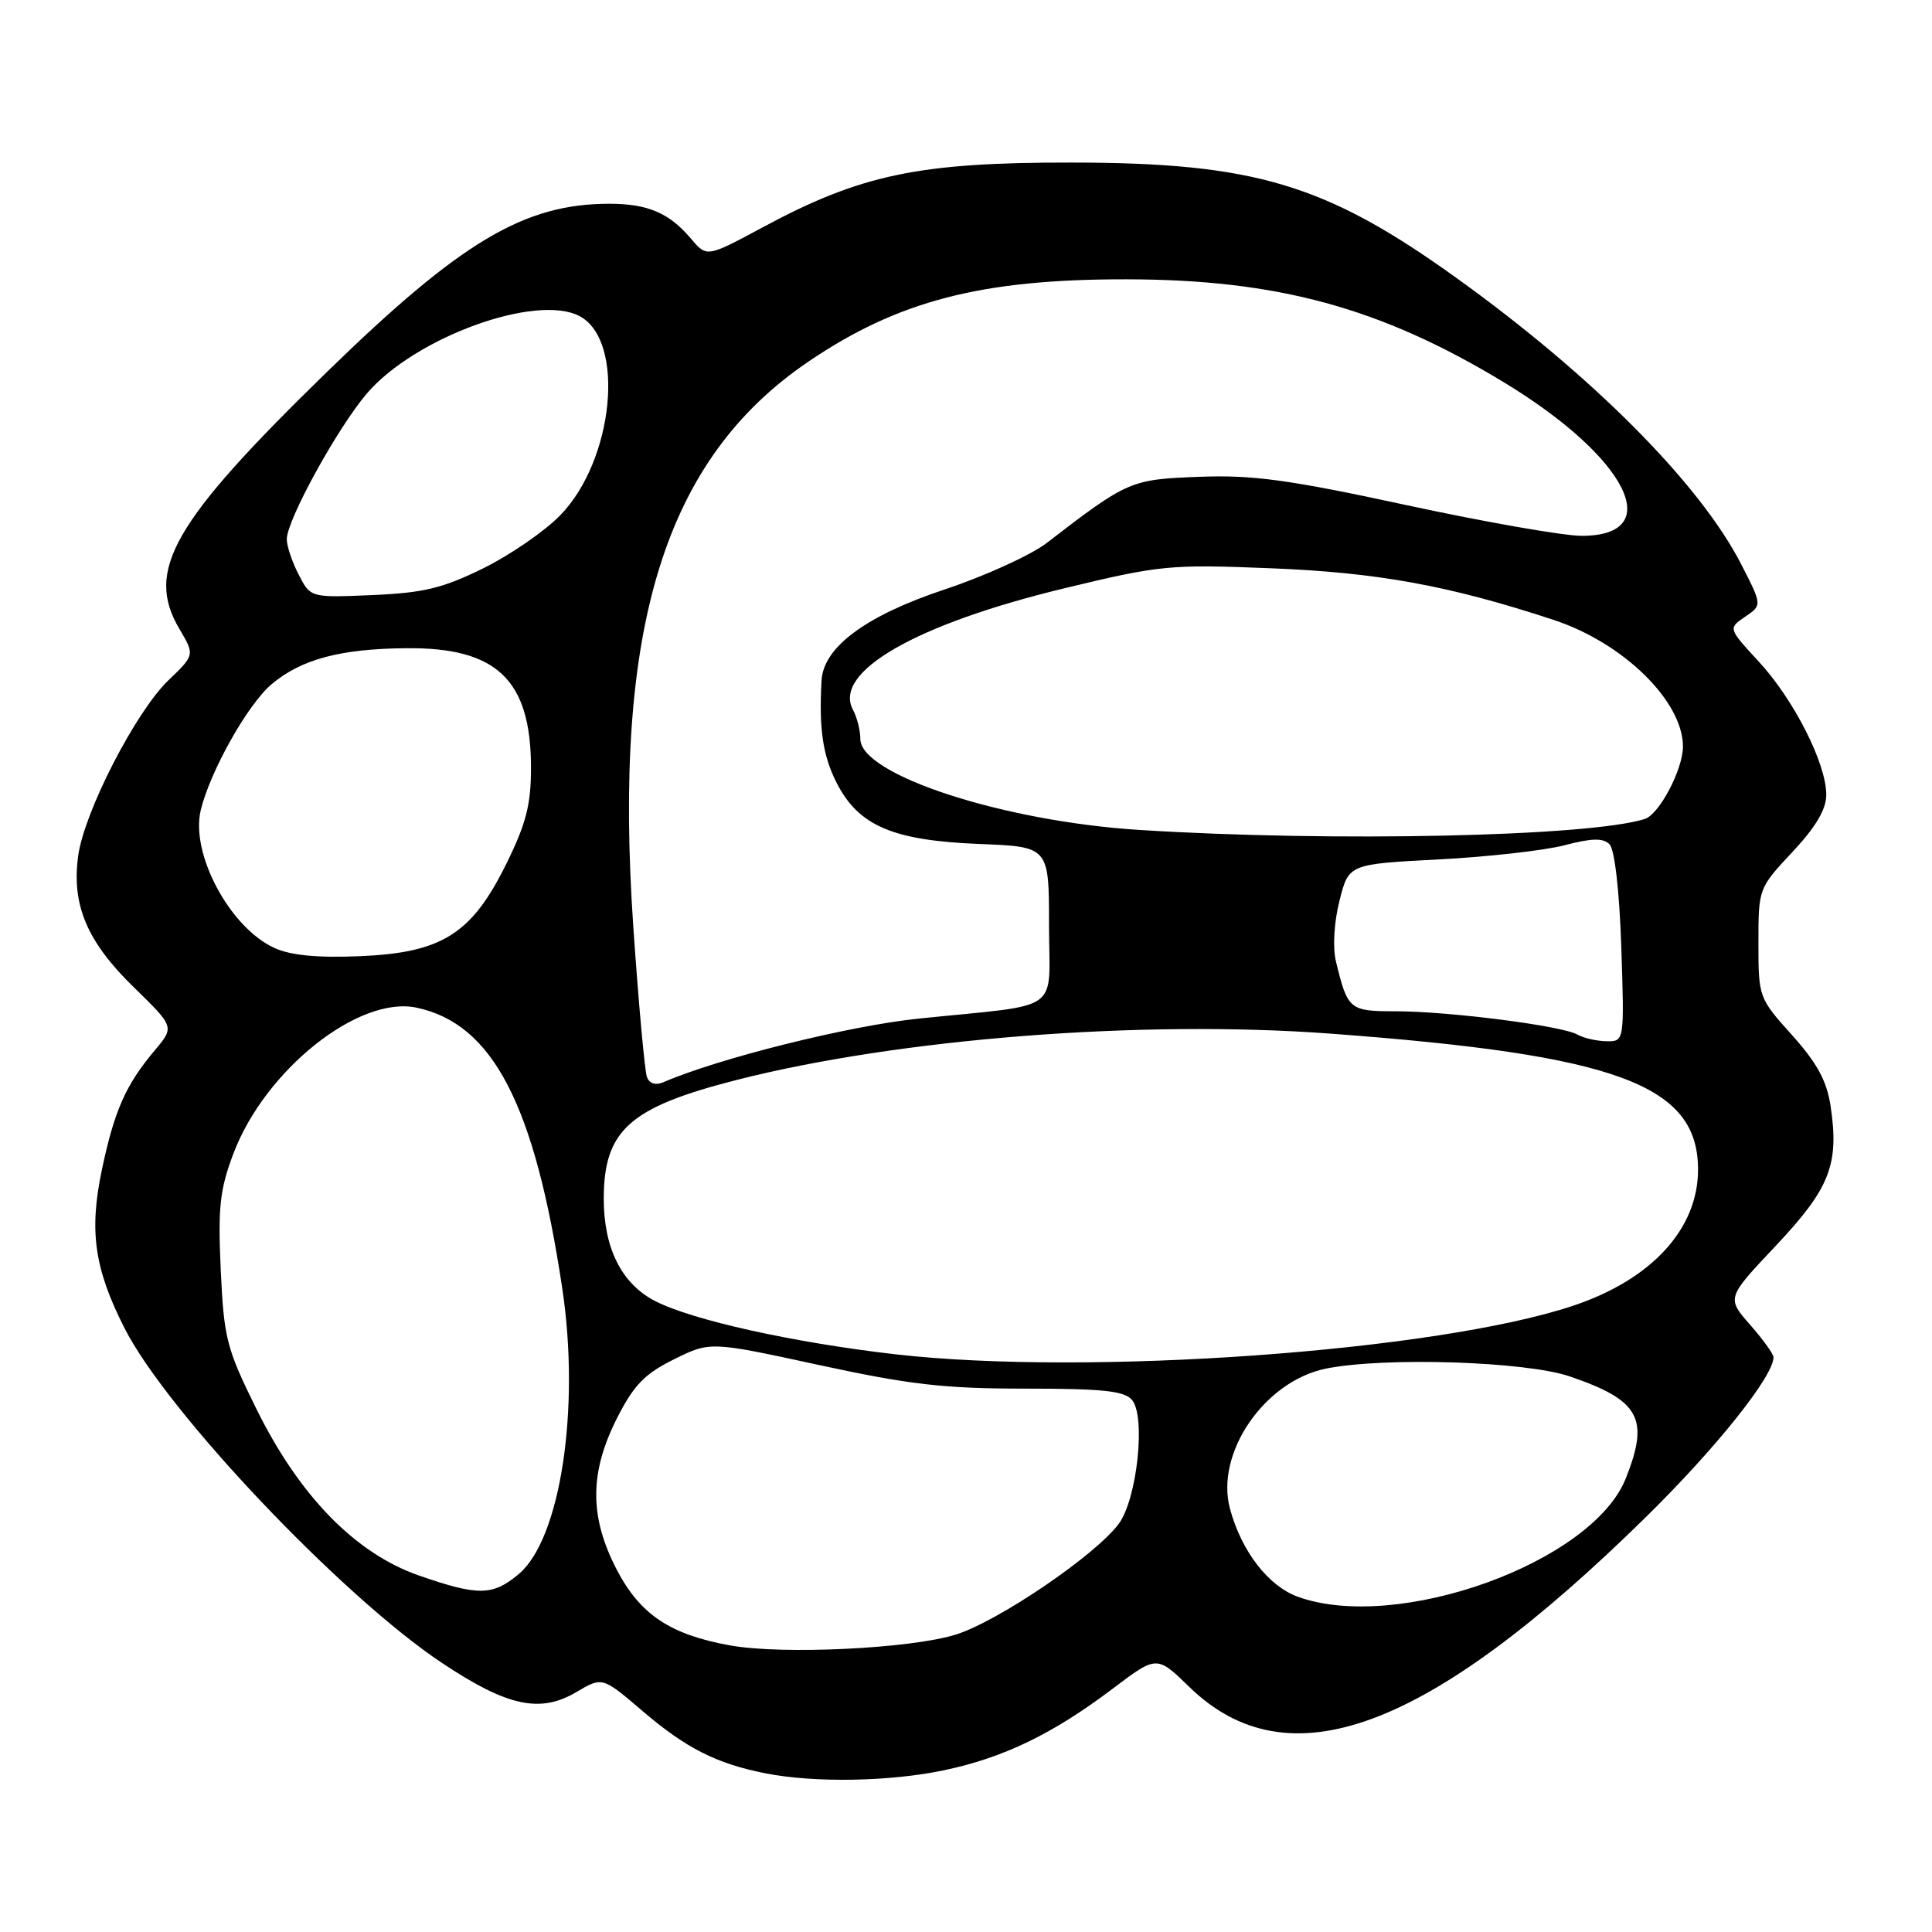 <?xml version="1.0" encoding="UTF-8" standalone="no"?>
<!DOCTYPE svg PUBLIC "-//W3C//DTD SVG 1.1//EN" "http://www.w3.org/Graphics/SVG/1.1/DTD/svg11.dtd" >
<svg xmlns="http://www.w3.org/2000/svg" xmlns:xlink="http://www.w3.org/1999/xlink" version="1.1" viewBox="0 0 256 256">
 <g >
 <path fill="currentColor"
d=" M 125.13 234.56 C 133.03 232.89 139.52 229.74 147.44 223.76 C 153.28 219.34 153.28 219.34 157.58 223.52 C 170.70 236.28 189.20 229.40 218.07 201.04 C 227.37 191.91 235.00 182.36 235.00 179.84 C 235.00 179.42 233.60 177.47 231.89 175.53 C 228.78 171.98 228.78 171.98 235.34 165.03 C 242.48 157.45 243.72 154.29 242.56 146.54 C 242.06 143.22 240.76 140.84 237.45 137.15 C 233.05 132.26 233.00 132.13 233.00 124.96 C 233.00 117.74 233.02 117.68 237.50 112.90 C 240.62 109.56 242.00 107.23 241.99 105.29 C 241.98 101.15 237.70 92.71 233.06 87.68 C 228.98 83.26 228.98 83.26 231.24 81.72 C 233.50 80.19 233.50 80.19 230.71 74.75 C 225.23 64.08 211.01 49.78 193.00 36.84 C 175.68 24.39 166.26 21.56 142.00 21.54 C 121.75 21.51 114.06 23.13 101.08 30.11 C 93.66 34.10 93.66 34.10 91.58 31.65 C 88.68 28.21 85.84 27.00 80.72 27.00 C 69.48 27.00 61.11 31.98 43.44 49.17 C 22.87 69.20 19.19 75.58 23.78 83.35 C 25.81 86.79 25.81 86.79 22.31 90.15 C 17.98 94.31 11.16 107.57 10.36 113.40 C 9.47 119.90 11.52 124.76 17.70 130.79 C 23.12 136.07 23.12 136.07 20.52 139.16 C 16.66 143.74 15.15 147.16 13.50 155.00 C 11.79 163.13 12.50 168.10 16.49 175.97 C 22.13 187.10 45.29 211.52 58.61 220.38 C 67.23 226.11 71.56 227.05 76.37 224.21 C 79.82 222.17 79.82 222.17 85.16 226.74 C 90.90 231.64 94.93 233.69 101.41 234.97 C 107.90 236.26 117.94 236.08 125.13 234.56 Z  M 96.71 218.02 C 88.81 216.59 84.83 213.94 81.75 208.04 C 78.09 201.03 78.09 195.16 81.75 187.93 C 83.97 183.54 85.42 182.04 89.30 180.12 C 94.10 177.74 94.10 177.74 108.52 180.87 C 120.50 183.47 125.11 184.00 135.84 184.00 C 146.17 184.00 149.01 184.30 150.01 185.52 C 151.84 187.72 150.67 198.62 148.25 201.90 C 145.20 206.04 132.28 214.83 126.65 216.59 C 120.66 218.46 103.66 219.28 96.71 218.02 Z  M 172.00 211.59 C 168.07 210.18 164.50 205.56 162.98 199.92 C 160.99 192.55 167.56 182.98 175.73 181.34 C 183.51 179.79 202.17 180.39 208.00 182.38 C 217.28 185.55 218.60 187.96 215.41 195.93 C 210.96 207.05 185.22 216.34 172.00 211.59 Z  M 55.50 208.76 C 47.11 205.83 39.71 198.27 34.02 186.78 C 30.01 178.68 29.67 177.35 29.25 168.28 C 28.87 160.00 29.12 157.63 30.93 152.85 C 35.12 141.78 47.53 131.89 55.20 133.52 C 65.30 135.66 70.85 146.36 74.50 170.70 C 76.90 186.63 74.27 203.91 68.75 208.56 C 65.28 211.47 63.39 211.50 55.50 208.76 Z  M 118.63 179.45 C 105.19 177.91 91.67 174.92 86.78 172.38 C 82.37 170.10 80.01 165.40 80.00 158.88 C 80.00 149.77 83.39 146.73 97.57 143.11 C 119.14 137.61 151.20 135.10 176.27 136.96 C 214.30 139.78 225.00 143.74 225.00 154.98 C 225.00 162.85 218.83 169.56 208.41 173.03 C 190.26 179.07 144.14 182.37 118.63 179.45 Z  M 85.73 142.73 C 85.43 141.96 84.62 133.03 83.92 122.86 C 81.18 83.11 88.06 60.86 107.10 47.93 C 119.00 39.85 130.03 36.99 149.21 37.01 C 169.27 37.03 182.97 40.77 199.31 50.68 C 215.64 60.59 220.90 71.00 209.58 71.00 C 207.18 71.00 196.73 69.17 186.36 66.93 C 170.77 63.56 166.01 62.91 158.92 63.18 C 149.81 63.52 149.43 63.68 138.69 71.95 C 136.59 73.56 130.51 76.33 125.19 78.10 C 114.77 81.56 109.12 85.73 108.86 90.15 C 108.50 96.55 109.02 100.13 110.87 103.75 C 113.77 109.43 118.31 111.37 129.75 111.83 C 139.00 112.19 139.00 112.19 139.00 122.55 C 139.00 134.48 141.13 132.96 121.63 134.98 C 112.41 135.94 95.19 140.24 87.88 143.41 C 86.89 143.84 86.05 143.58 85.73 142.73 Z  M 209.00 137.08 C 206.96 135.92 191.99 134.00 184.95 134.00 C 178.79 134.00 178.57 133.81 177.01 127.35 C 176.57 125.51 176.77 122.19 177.49 119.35 C 178.71 114.50 178.71 114.50 190.61 113.88 C 197.15 113.54 204.67 112.69 207.31 112.00 C 210.92 111.05 212.42 111.02 213.27 111.87 C 213.95 112.55 214.58 118.04 214.83 125.50 C 215.24 138.00 215.24 138.00 212.87 137.97 C 211.57 137.95 209.82 137.55 209.00 137.08 Z  M 36.38 125.62 C 30.46 122.93 25.21 113.12 26.60 107.35 C 27.85 102.18 32.84 93.31 35.99 90.66 C 39.93 87.35 45.08 85.97 53.83 85.89 C 65.82 85.77 70.33 90.07 70.36 101.65 C 70.37 106.59 69.73 109.10 67.10 114.44 C 62.51 123.76 58.57 126.25 47.67 126.70 C 42.11 126.94 38.51 126.59 36.38 125.62 Z  M 150.97 109.97 C 132.90 108.83 114.00 102.66 114.00 97.92 C 114.00 96.79 113.56 95.05 113.02 94.04 C 110.34 89.04 121.32 82.72 140.92 77.98 C 153.74 74.88 154.97 74.76 168.42 75.30 C 182.57 75.86 192.05 77.59 205.89 82.15 C 215.11 85.19 223.00 92.92 223.00 98.92 C 223.00 101.96 219.86 107.91 217.94 108.52 C 210.58 110.85 176.56 111.59 150.97 109.97 Z  M 39.58 76.15 C 38.71 74.47 38.00 72.36 38.00 71.45 C 38.00 68.91 44.73 56.68 48.62 52.13 C 54.99 44.69 71.10 38.84 76.82 41.90 C 82.90 45.16 81.35 60.98 74.23 68.28 C 72.18 70.39 67.59 73.55 64.02 75.31 C 58.68 77.94 56.12 78.56 49.35 78.85 C 41.15 79.20 41.15 79.20 39.58 76.15 Z "/>
</g>
</svg>
